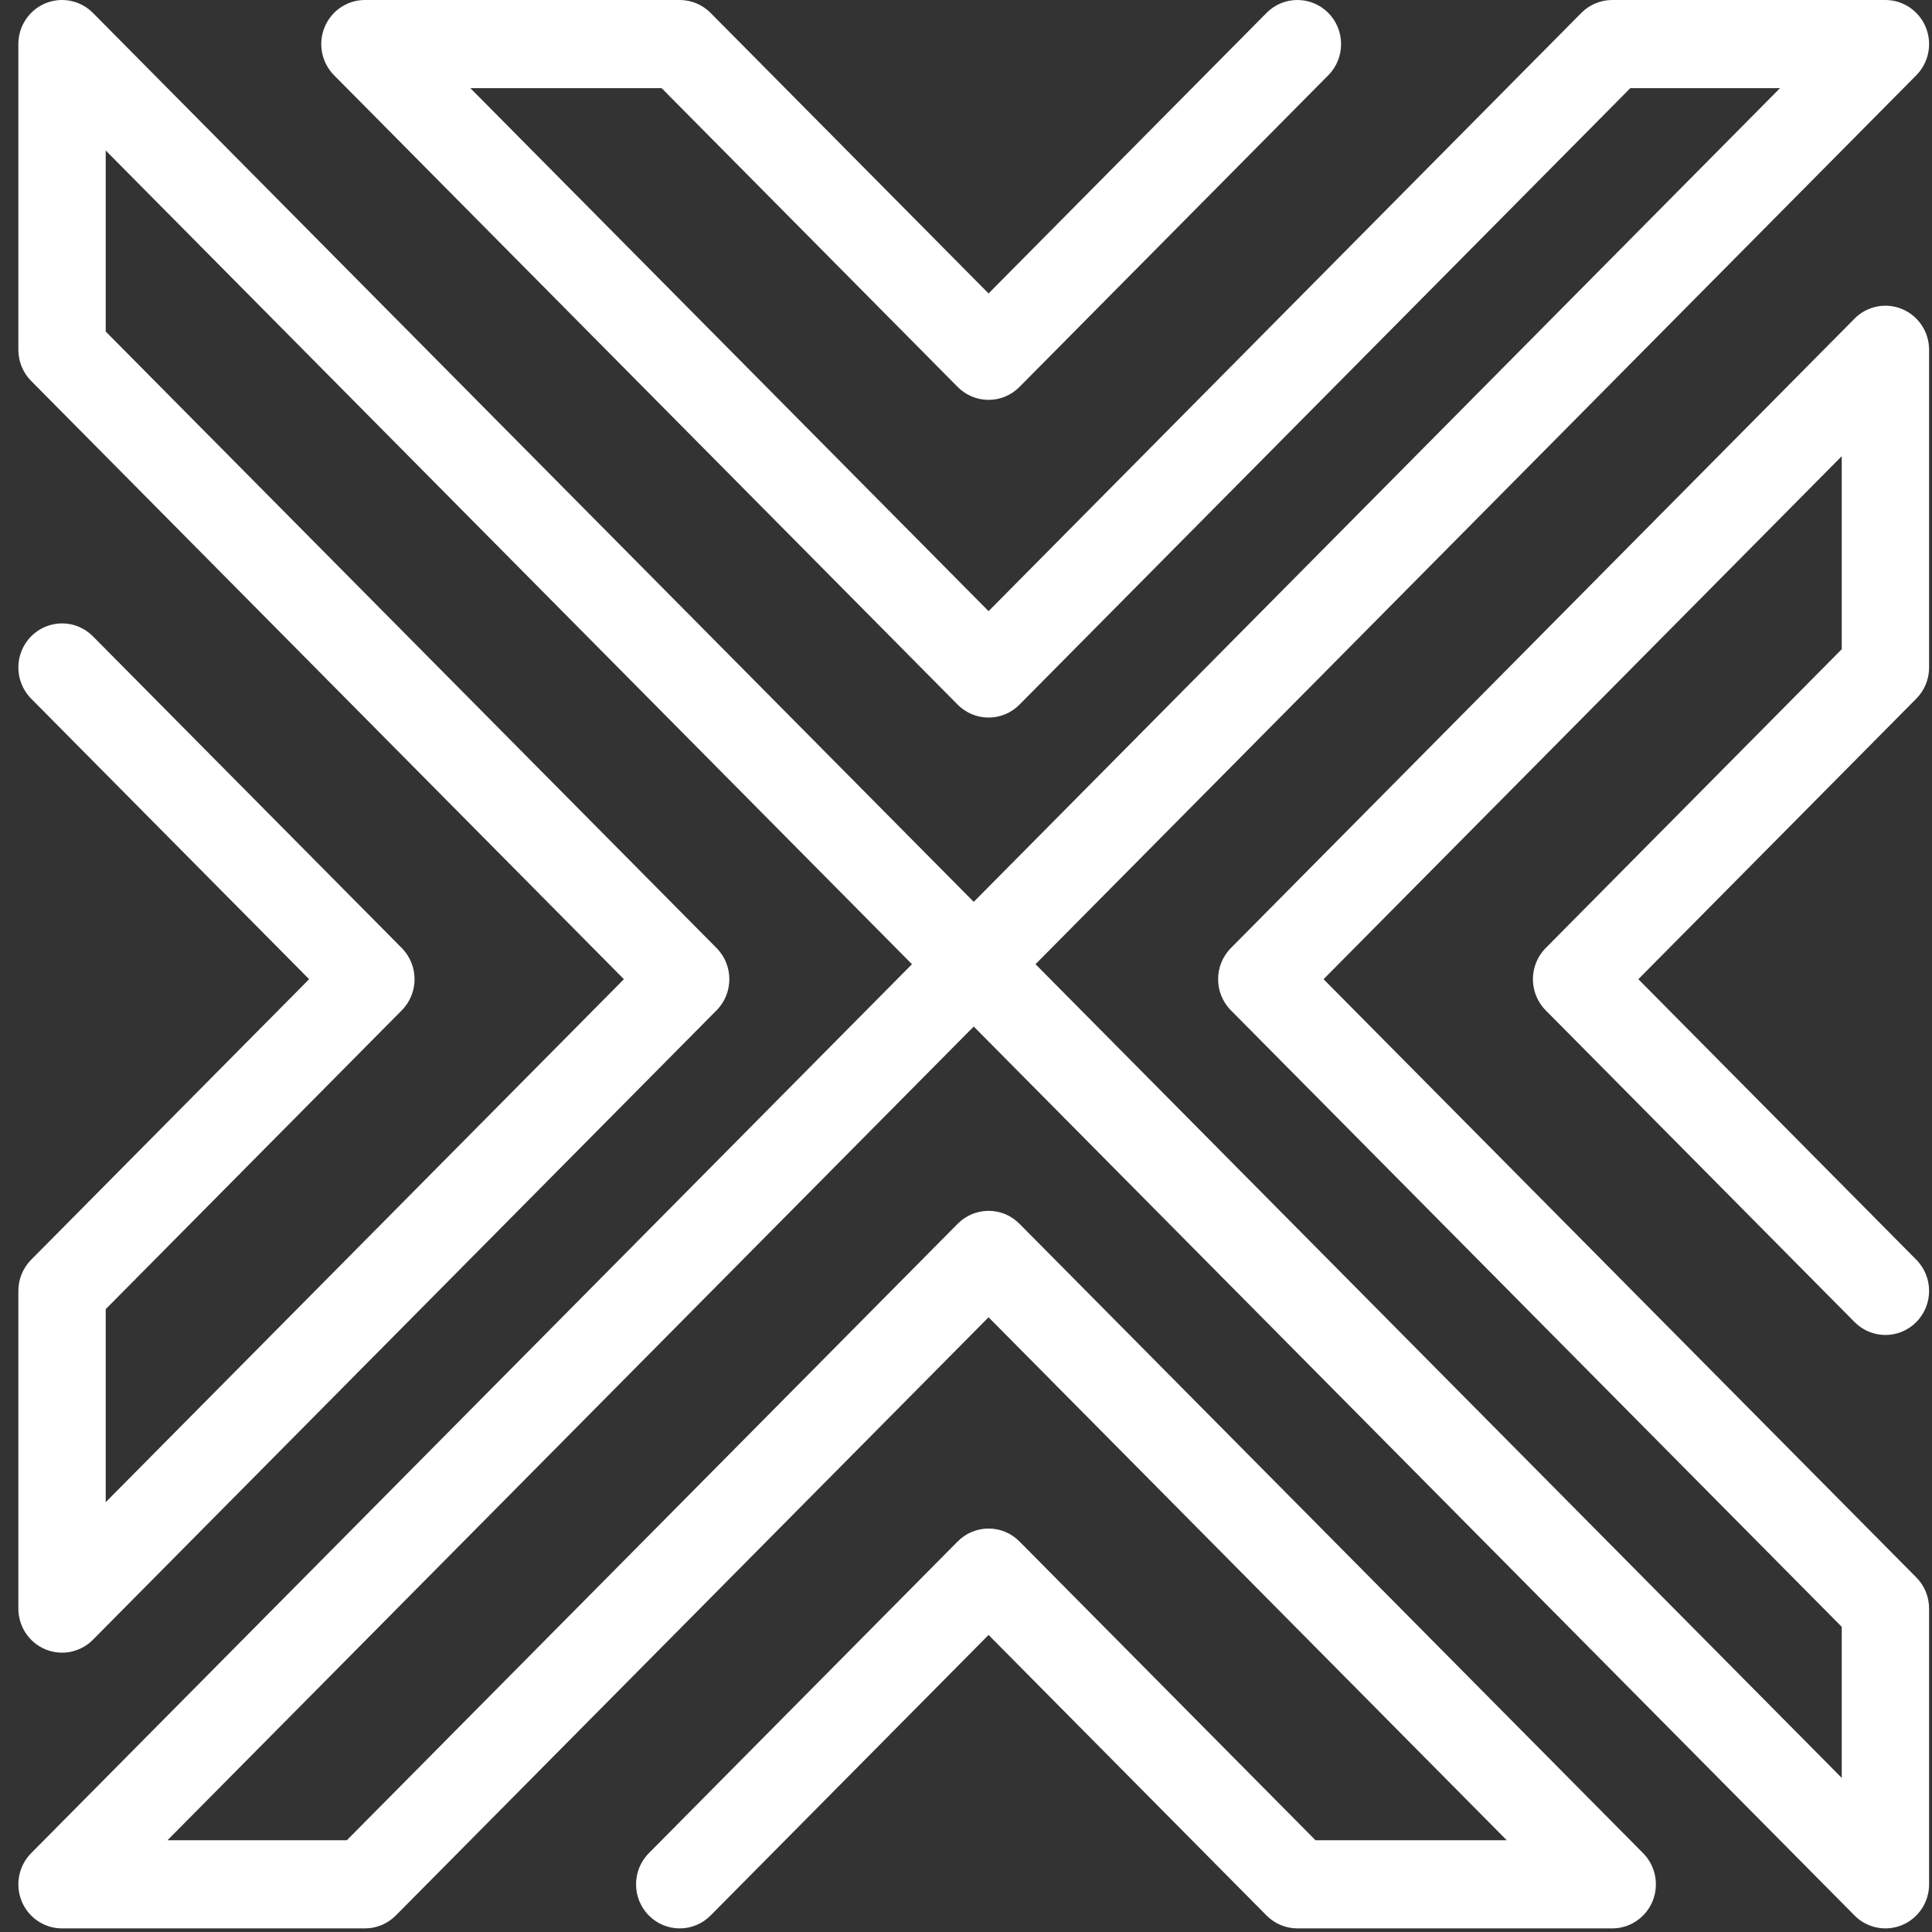 <svg width="88" height="88" viewBox="0 0 88 88" fill="none" xmlns="http://www.w3.org/2000/svg">
<rect x="0" y="0" width="88" height="88" fill="#333333" stroke="none"/>
<path fill-rule="evenodd" clip-rule="evenodd" d="M87.868 15.932C87.868 15.12 87.383 14.388 86.64 14.078C85.897 13.767 85.041 13.938 84.472 14.513L56.066 43.181C55.289 43.965 55.289 45.236 56.066 46.02L83.889 74.1V80.981L47.166 43.918L87.285 3.428C87.854 2.853 88.024 1.99 87.716 1.24C87.408 0.49 86.683 0 85.878 0H73.434C72.906 0 72.4 0.212 72.027 0.588L45.028 27.837L21.425 4.016H30.137L43.621 17.625C44.398 18.409 45.658 18.409 46.435 17.625L60.502 3.428C61.279 2.644 61.279 1.372 60.502 0.588C59.726 -0.196 58.466 -0.196 57.689 0.588L45.028 13.366L32.367 0.588C31.994 0.212 31.488 0 30.961 0H16.622C15.818 0 15.092 0.49 14.784 1.24C14.477 1.99 14.647 2.853 15.216 3.428L43.621 32.096C44.398 32.88 45.658 32.88 46.435 32.096L74.258 4.016H81.076L44.352 41.079L4.232 0.588C3.663 0.014 2.808 -0.158 2.064 0.153C1.321 0.464 0.836 1.196 0.836 2.008V15.932C0.836 16.465 1.046 16.976 1.419 17.352L28.418 44.601L4.815 68.422V59.63L18.3 46.02C19.077 45.236 19.077 43.965 18.3 43.181L4.232 28.983C3.455 28.199 2.196 28.199 1.419 28.983C0.642 29.767 0.642 31.038 1.419 31.823L14.08 44.601L1.419 57.379C1.046 57.755 0.836 58.266 0.836 58.798L0.836 73.269C0.836 74.081 1.321 74.813 2.064 75.124C2.808 75.434 3.663 75.263 4.232 74.689L32.638 46.02C33.415 45.236 33.415 43.965 32.638 43.181L4.815 15.101V6.855L41.539 43.918L1.419 84.409C0.85 84.983 0.68 85.847 0.987 86.597C1.295 87.347 2.021 87.836 2.825 87.836H16.622C17.15 87.836 17.656 87.625 18.029 87.248L45.028 60L68.631 83.821H59.92L46.435 70.211C45.658 69.427 44.398 69.427 43.621 70.211L29.554 84.409C28.777 85.193 28.777 86.464 29.554 87.248C30.331 88.032 31.59 88.032 32.367 87.248L45.028 74.47L57.689 87.248C58.062 87.625 58.568 87.836 59.096 87.836H73.434C74.239 87.836 74.964 87.347 75.272 86.597C75.58 85.847 75.409 84.983 74.841 84.409L46.435 55.741C45.658 54.956 44.398 54.956 43.621 55.741L15.798 83.821H7.628L44.352 46.757L84.472 87.248C85.041 87.822 85.897 87.994 86.64 87.683C87.383 87.372 87.868 86.64 87.868 85.828V73.269C87.868 72.736 87.659 72.226 87.285 71.849L60.286 44.601L83.889 20.779V29.571L70.405 43.181C69.628 43.965 69.628 45.236 70.405 46.02L84.472 60.218C85.249 61.002 86.509 61.002 87.285 60.218C88.062 59.434 88.062 58.163 87.285 57.379L74.624 44.601L87.285 31.823C87.659 31.446 87.868 30.935 87.868 30.403V15.932Z" fill="white"/>
</svg>
